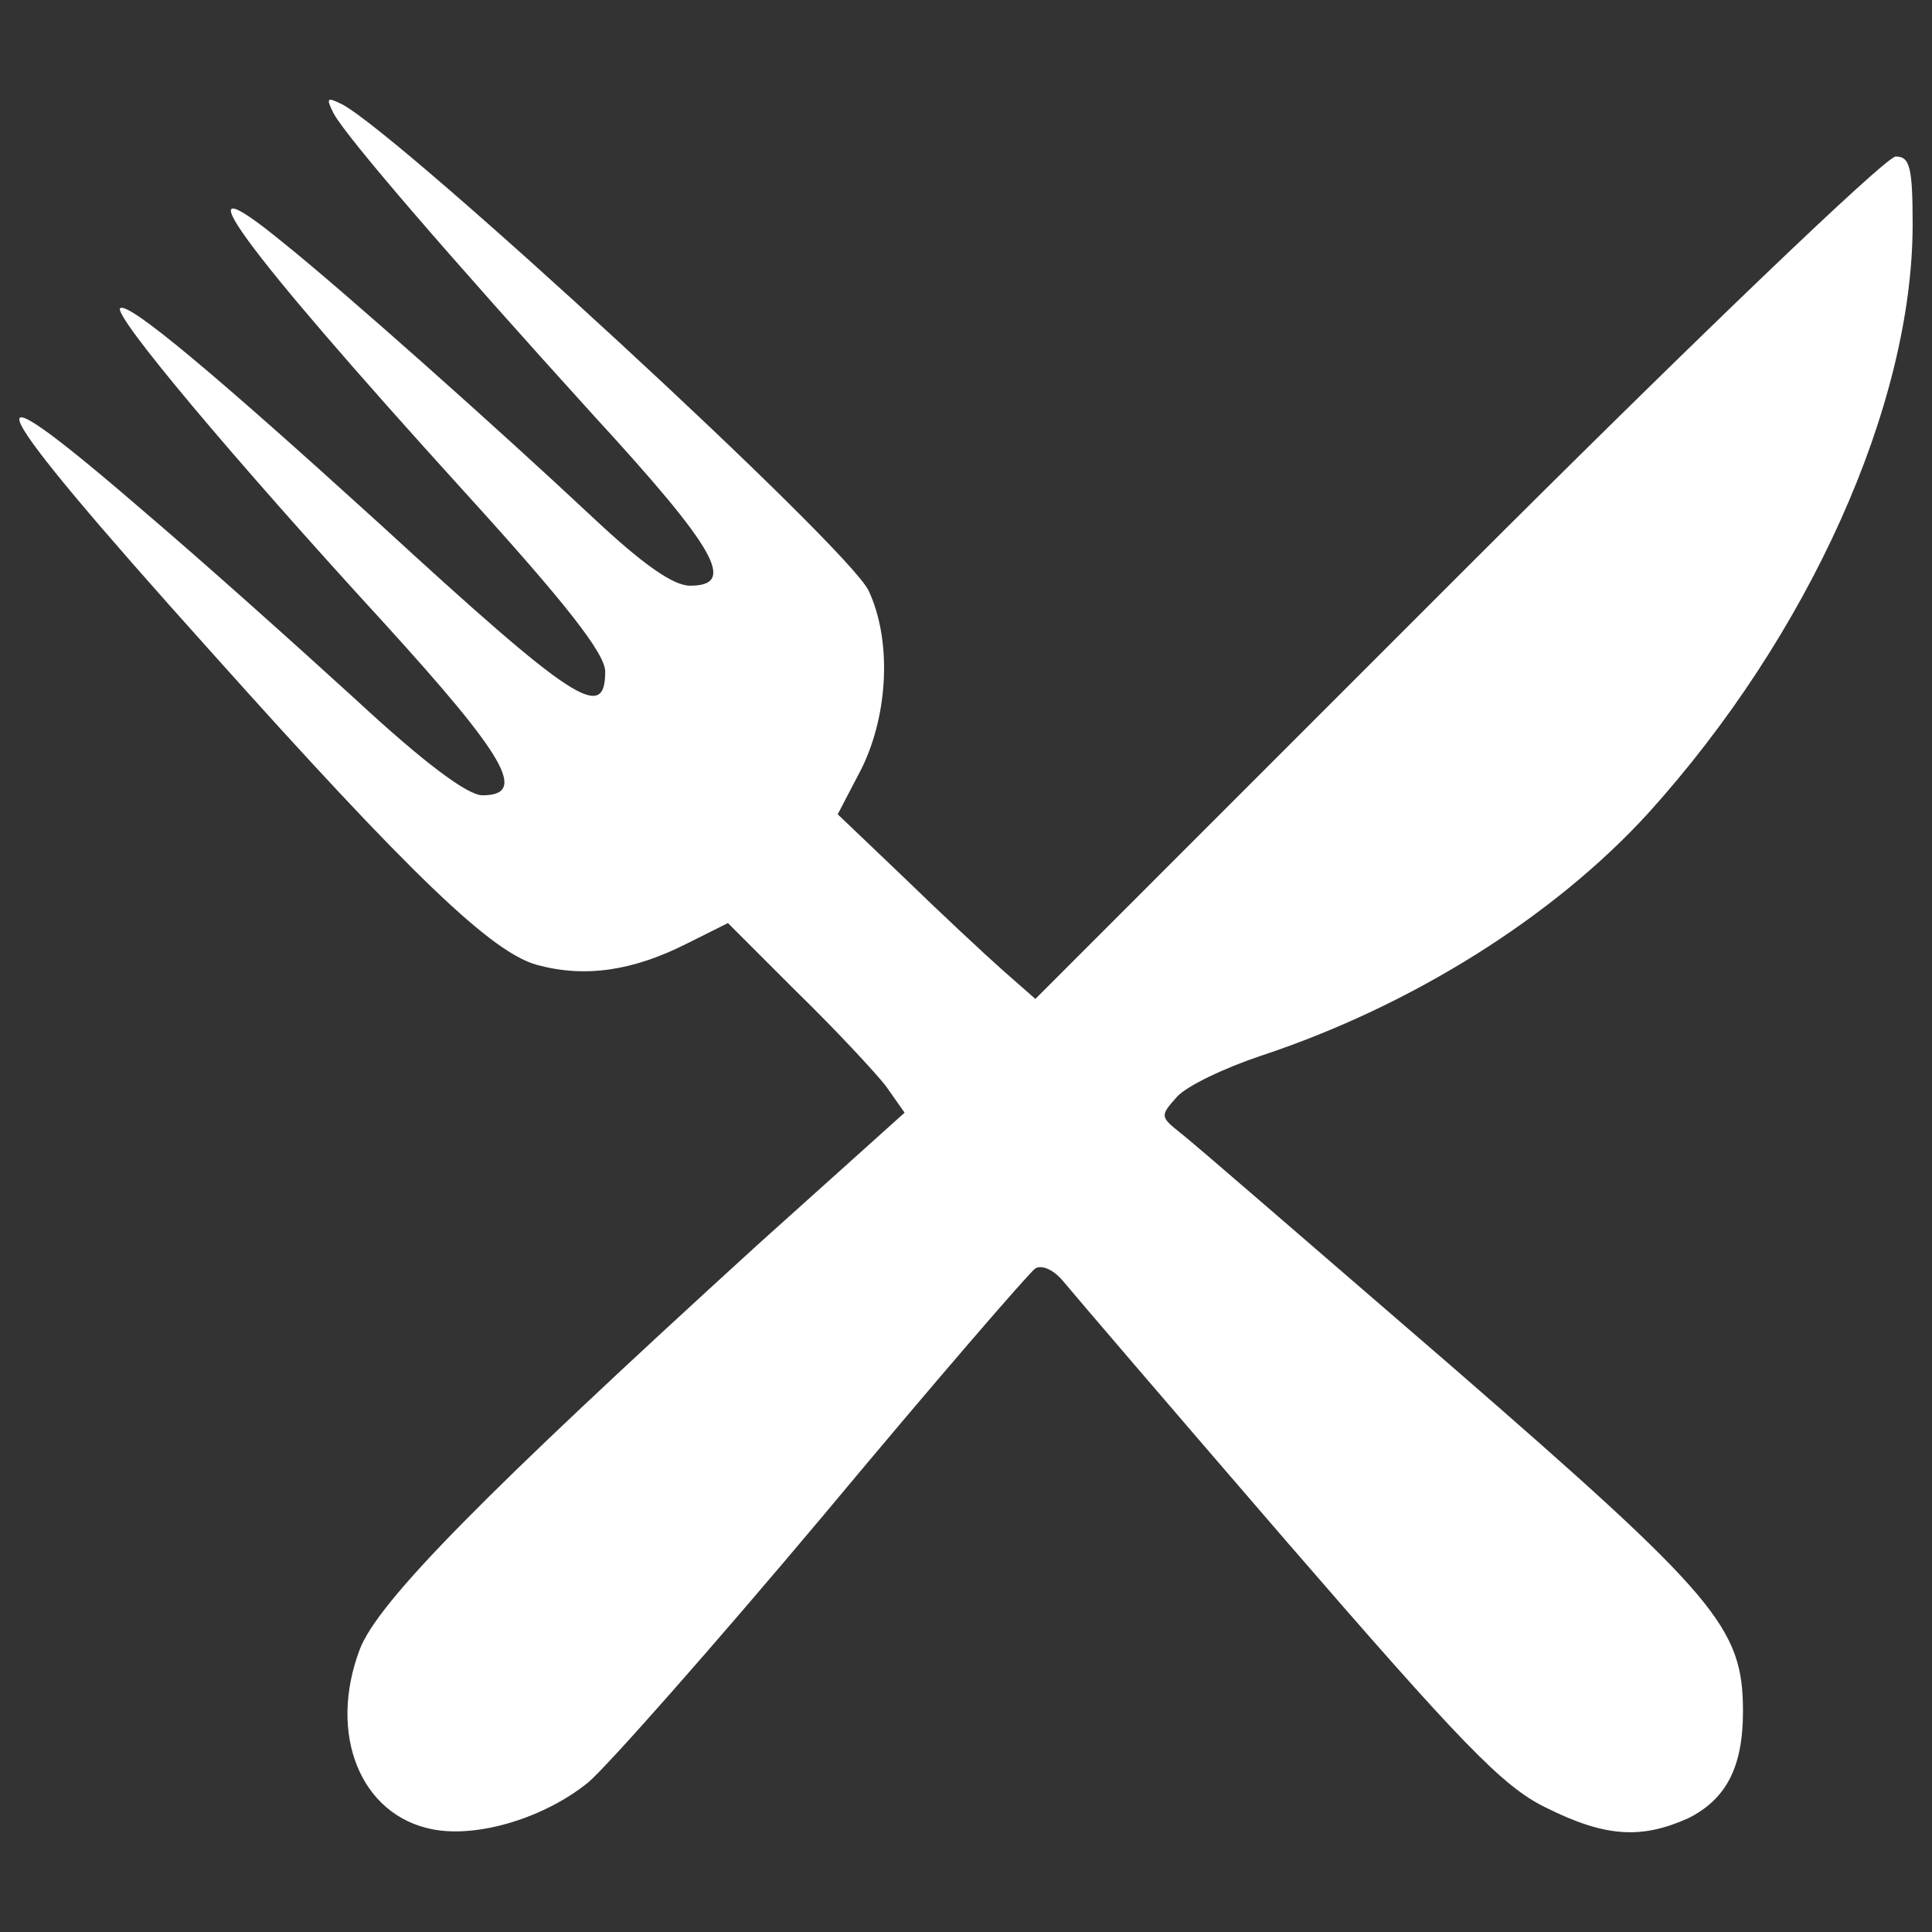 <?xml version="1.0" encoding="utf-8"?>
<!-- Svg Vector Icons : http://www.onlinewebfonts.com/icon -->
<!DOCTYPE svg PUBLIC "-//W3C//DTD SVG 1.1//EN" "http://www.w3.org/Graphics/SVG/1.1/DTD/svg11.dtd">
<svg version="1.1" xmlns="http://www.w3.org/2000/svg" xmlns:xlink="http://www.w3.org/1999/xlink" x="0px" y="0px" width="85px" height="85px" viewBox="0 0 1000 1000" enable-background="new 0 0 1000 1000" xml:space="preserve">
<rect x="0" y="0" width="1000" height="1000" fill="#333333" stroke="none"/>
<g><g transform="translate(0,404) scale(0.1,-0.1)"><path style="fill:rgb(255,255,255);" d="M1727.3,3451.9c72.3-129.2,588.9-728.4,1343.2-1560.1c640.6-697.4,743.9-883.4,501.1-883.4c-87.8,0-248,113.7-501.1,351.3c-495.9,464.9-1296.7,1177.8-1606.6,1425.8c-568.3,464.9-227.3-5.1,940.2-1291.5c521.8-573.4,728.4-836.9,728.4-929.9c0-263.4-160.2-160.1-1167.5,764.6c-852.4,774.9-1301.8,1152-1343.2,1115.8c-36.1-36.2,573.4-764.6,1369-1632.4C2615.9,125,2734.7-76.5,2497.1-76.5c-77.5,0-304.8,170.5-656.1,495.9c-299.6,273.8-795.6,718.1-1105.5,981.5c-945.4,816.2-842.1,599.3,351.3-728.4C2135.5-500.1,2548.7-892.7,2781.2-954.7c248-67.2,495.9-31,780,113.7l206.6,103.3l356.5-356.5c196.3-191.2,402.9-413.3,459.8-485.6l98.1-139.4l-764.6-687.1C2512.6-3687.6,1954.6-4250.6,1861.6-4498.6c-165.3-439.1,5.2-857.5,377.1-929.9c237.6-46.5,583.8,62,805.9,242.8c98.2,82.7,650.9,707.8,1219.2,1384.5c568.3,681.9,1064.2,1255.4,1095.2,1276c36.2,20.7,98.2-10.3,144.6-67.1c46.5-56.8,568.3-666.4,1157.2-1348.3c898.9-1038.4,1115.9-1265.7,1338-1374.2c310-155,495.9-165.3,738.7-56.8c196.3,98.1,284.1,263.4,284.1,552.8c0,433.9-129.2,588.9-1508.5,1787.4c-712.9,614.8-1343.2,1162.4-1405.2,1208.9c-103.3,82.6-103.3,87.8-15.5,185.9c51.7,56.8,248,149.8,434,211.8c780,258.3,1513.6,718.1,2004.4,1255.4c831.7,919.5,1369,2112.9,1369,3047.9c0,299.6-15.5,351.3-87.8,351.3c-51.7,0-1064.2-971.2-2273.1-2180.1L5359-1130.4l-170.5,149.8c-93,82.6-325.5,299.6-511.5,480.4l-341,325.4l124,237.7c139.5,284.1,155,666.4,36.1,919.5C4393,1204.7,2094.1,3322.7,1773.8,3498.4C1691.2,3539.7,1686,3534.5,1727.3,3451.9z"/></g></g>
</svg>